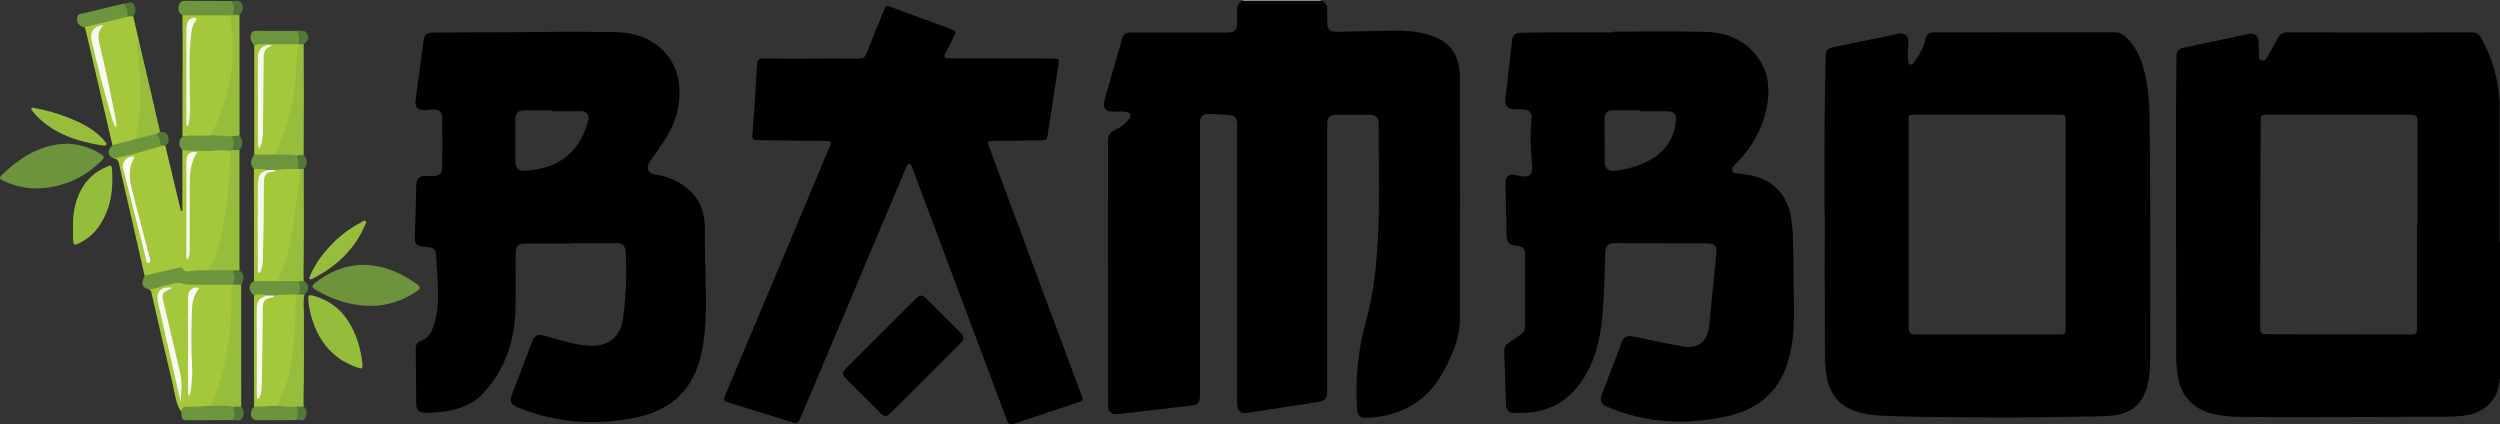 <?xml version="1.0" encoding="UTF-8"?>
<svg xmlns="http://www.w3.org/2000/svg" viewBox="0 0 662.24 112.41">
  <rect x="0" y="0" width="662.24" height="112.41" fill="#333333" stroke="none"/>
  <defs>
    <style>
      .cls-1 {
        fill: #f7f9f0;
      }

      .cls-1, .cls-2, .cls-3, .cls-4, .cls-5, .cls-6, .cls-7, .cls-8, .cls-9, .cls-10, .cls-11, .cls-12, .cls-13, .cls-14, .cls-15, .cls-16, .cls-17, .cls-18, .cls-19 {
        stroke-width: 0px;
      }

      .cls-2 {
        fill: #96bd3c;
      }

      .cls-3 {
        fill: #517838;
      }

      .cls-4 {
        fill: #95bd3c;
      }

      .cls-6 {
        fill: #f8f9f1;
      }

      .cls-7 {
        fill: #f7f9ef;
      }

      .cls-8 {
        fill: #517738;
      }

      .cls-9 {
        fill: #bebebe;
      }

      .cls-10 {
        fill: #517839;
      }

      .cls-11 {
        fill: #a5c73c;
      }

      .cls-12 {
        fill: #507737;
      }

      .cls-13 {
        fill: #f8faf0;
      }

      .cls-14 {
        fill: #f9faf4;
      }

      .cls-15 {
        fill: #96be3c;
      }

      .cls-16 {
        fill: #6d943d;
      }

      .cls-17 {
        fill: #fafbf7;
      }

      .cls-18 {
        fill: #527839;
      }

      .cls-19 {
        fill: #6d953d;
      }
    </style>
  </defs>
  <g id="Layer_1" data-name="Layer 1">
    <path class="cls-9" d="m349.89,0c.02.06.03.12.02.19-.42.5-1,.43-1.55.43-5.85.02-11.71.01-17.56,0-.55,0-1.13.06-1.55-.43,0-.07,0-.13.01-.2h20.63Z"/>
    <path class="cls-5" d="m329.25.2c6.89,0,13.77,0,20.66,0,1.2.29,1.67,1.11,1.67,2.28,0,1.08,0,2.15,0,3.23,0,2.18.54,2.74,2.78,2.71,4.99-.08,9.98-.24,14.97-.3,2.92-.04,5.82.19,8.66.96,5.88,1.59,8.71,5.14,8.72,11.23.03,21.46.05,42.92-.01,64.39-.02,5.11-2.11,9.65-4.54,14.05-4.41,8-11.45,11.52-20.32,11.96-1.46.07-2.24-.71-2.35-2.23-.55-8.06.27-15.98,2.44-23.77,2.05-7.37,2.76-14.94,3.12-22.56.47-9.77.12-19.54.15-29.3,0-1.74-.73-2.44-2.49-2.44-2.88,0-5.76,0-8.64,0-1.89,0-2.5.61-2.5,2.5,0,23.5,0,46.99,0,70.49,0,2.29-.43,2.77-2.67,3.11-6.07.93-12.15,1.87-18.22,2.82-2.08.33-2.98-.42-2.98-2.57,0-24.45,0-48.91,0-73.36,0-2.43-.46-2.89-2.93-2.99-1.6-.07-3.19-.19-4.78-.22-1.34-.02-2.05.7-2.12,2.05-.02.32,0,.64,0,.96,0,23.74,0,47.47,0,71.21,0,2.34-.49,2.83-2.8,3.09-5.95.67-11.9,1.39-17.84,2.08-.59.07-1.2.12-1.79.11-1.06-.03-1.79-.72-1.9-1.77-.03-.32-.01-.64-.01-.96,0-23.18,0-46.35-.02-69.53,0-1.47.45-2.38,1.82-2.99,1.51-.67,2.81-1.68,3.81-3.01.66-.89.43-1.45-.64-1.72-1.26-.32-2.54-.11-3.82-.12-1.86-.02-2.66-1.1-2.14-2.91,1.54-5.39,3.08-10.78,4.63-16.17.44-1.51.97-1.9,2.58-1.9,8.44,0,16.87,0,25.31,0,2.02,0,2.65-.63,2.66-2.64,0-1.12.02-2.23,0-3.35-.03-1.16.39-2.01,1.55-2.39Z"/>
    <path class="cls-5" d="m214.83,15.52c4.28,0,8.56-.03,12.83.02,1.01.01,1.48-.35,1.84-1.27,1.49-3.81,3.05-7.6,4.59-11.39.59-1.46.65-1.48,2.08-.96,5.27,1.94,10.53,3.88,15.8,5.82,1.3.48,1.37.66.74,1.91-.75,1.49-1.53,2.97-2.28,4.46-.49.99-.31,1.27.81,1.33.2.01.4,0,.6,0,9.03.03,18.07.05,27.1.08,1.6,0,1.65.05,1.42,1.61-.96,6.34-1.95,12.67-2.89,19.01-.11.73-.38,1.01-1.14,1.02-4.43.04-8.87.12-13.3.18-1.44.02-1.55.17-1.03,1.54,8.15,21.9,16.29,43.8,24.44,65.71.55,1.49.54,1.52-.96,2.02-5.6,1.87-11.2,3.7-16.78,5.63-1.2.41-1.6.04-1.99-1.01-8.3-22.18-16.63-44.36-24.96-66.53-.06-.15-.11-.3-.16-.45-.13-.38-.26-.82-.74-.83-.48-.01-.62.43-.77.8-1.14,2.71-2.28,5.42-3.42,8.13-8.25,19.55-16.51,39.1-24.74,58.65-.39.94-.8,1.26-1.87.92-5.61-1.79-11.26-3.49-16.89-5.23-1.57-.48-1.62-.61-1-2.08,9.19-21.87,18.38-43.75,27.57-65.62.64-1.52.57-1.63-1.06-1.65-6.07-.08-12.14-.17-18.21-.22-.9,0-1.21-.34-1.15-1.21.44-6.32.88-12.63,1.26-18.95.07-1.1.42-1.48,1.57-1.46,4.24.07,8.47.03,12.71.03Z"/>
    <path class="cls-11" d="m43.79,38.57c1.24,5.18,2.47,10.37,3.71,15.55.14.58.29,1.15.43,1.73h.38v-16.06c.31-.4.77-.42,1.2-.36,2.15.31,4.31.11,6.46.18,1.42.08,2.84,0,4.26.04.3,0,.59.06.84.24.61,1.08.37,2.27.28,3.39-.27,3.53-.41,7.06-.9,10.57-.55,3.94-1.18,7.88-2.3,11.7-.65,2.21-1.41,4.4-3.03,6.15-1.87.33-3.78.31-5.67.42-.2.01-.43-.02-.57-.15-1.02-.94-2.12-.54-3.24-.27-1.93.45-3.87.89-5.82,1.28-.5.1-1.01.26-1.52.03-1.15-5.07-2.3-10.14-3.46-15.21-1.09-4.76-2.23-9.51-3.28-14.27-.2-.9-.47-1.52-1.48-1.57.1-.19.28-.28.47-.33,4.21-.93,8.31-2.26,12.49-3.28.28-.03.54-.01.73.23Z"/>
    <path class="cls-5" d="m255.17,89.62c.06.5-.25.81-.56,1.13-6.27,6.25-12.54,12.51-18.81,18.76-.89.89-1.58.89-2.47,0-3.12-3.09-6.22-6.19-9.32-9.3-.9-.9-.89-1.66.02-2.57,6.21-6.21,12.42-12.4,18.64-18.6.98-.98,1.65-.97,2.65.01,3.06,3.04,6.1,6.09,9.15,9.13.4.4.79.8.7,1.44Z"/>
    <path class="cls-11" d="m48.07,109.15c-1.58-2.18-1.71-4.84-2.31-7.32-1.92-7.95-3.72-15.94-5.56-23.91-.12-.51-.18-1.02-.71-1.29.37-.44.92-.44,1.41-.58,1.8-.53,3.62-.98,5.47-1.32.76-.14,1.5-.19,2.24.08.61.23,1.25.23,1.89.23,2.95,0,5.91,0,8.86,0,.56,0,1.12-.04,1.65.19.57.33.61.9.63,1.46.2,9.66-.86,19.13-4.37,28.22-.37.95-.6,1.99-1.44,2.71-1.7.47-3.44.51-5.18.45-1.06-.04-1.96.16-2.58,1.09Z"/>
    <path class="cls-11" d="m48.33,36.12c.01-7.93.03-15.86.04-23.79,0-2.75-.02-5.5-.03-8.25.29-.33.7-.37,1.09-.37,3.5-.03,7-.04,10.5,0,.24,0,.47.05.7.15.65.37.64,1.05.78,1.66,1.33,6.14.51,12.19-.74,18.22-.8,3.87-2.04,7.61-3.97,11.09-.27.48-.47,1.02-1.02,1.28-2.45.24-4.89.31-7.34.01Z"/>
    <path class="cls-11" d="m35.3,4.31c.51,2.23,1.03,4.47,1.54,6.7-.29.3-.19.65-.16,1.01.38,3.67.68,7.34.81,11.04.14,3.79-.11,7.53-.68,11.26-.13.86-.26,1.73-.71,2.51-.24.34-.59.51-.97.62-1.44.4-2.9.72-4.34,1.13-.33.09-.69.21-1-.09-2.34-10.09-4.68-20.17-7.03-30.26-.08-.34-.23-.67-.35-1.01.23-.45.67-.55,1.09-.64,3.61-.83,7.18-1.88,10.85-2.47.34-.05.67-.08.94.2Z"/>
    <path class="cls-11" d="m67.29,74.44c0-9.88-.02-19.75-.03-29.63,1.13-.64,2.49-.58,3.42.15.04.28-.13.47-.34.58-1.44.73-1.65,2.06-1.71,3.45-.05,1.23-.02,2.47-.02,3.71,0,5.74,0,11.48,0,17.23,0,.43-.07.88.13,1.42.51-1.08.57-2.13.57-3.19,0-6.58.38-13.15.26-19.73-.04-2.13.58-2.83,2.65-3.3.28-.06.52-.21.77-.32,1.79-.55,3.61-.47,5.44-.31.95.18,1.46.62,1.32,1.72-.74,5.69-1.32,11.4-2.35,17.05-.63,3.49-1.48,6.94-3.11,10.14-.23.46-.41.96-.91,1.23-2.05.2-4.09.52-6.11-.2Z"/>
    <path class="cls-11" d="m67.3,107.71c0-9.8-.01-19.61-.02-29.41.91-.86,2.54-.89,3.43-.05-.09.28-.31.47-.56.59-1.34.63-1.76,1.77-1.76,3.14,0,7.38,0,14.76,0,22.14,0,.16-.01.32.18.62.39-1.49.33-2.91.51-4.29.06-.47.03-.96.01-1.44-.16-5.82.35-11.64.26-17.46-.03-1.86.48-2.47,2.24-3.03.34-.11.67-.24.98-.43,1.89-.49,3.8-.64,5.72-.18.37.33.36.78.38,1.21.16,3.15-.16,6.28-.31,9.42-.15,3.09-.51,6.18-1.12,9.24-.61,3.03-1.64,5.9-3.05,8.65-.24.46-.5.91-.95,1.21-1.65.27-3.3.5-4.97.43-.36-.02-.72-.06-.98-.36Z"/>
    <path class="cls-11" d="m67.34,40.95c0-9.59,0-19.17,0-28.76.22-.65.76-.8,1.33-.79,3.42.03,6.84-.14,10.26.06.14.04.27.1.38.19.28.36.23.76.11,1.14-.77,2.52-.5,5.14-.72,7.71-.59,6.94-2.29,13.57-5.18,19.9-.13.29-.29.57-.59.73-1.87.21-3.75.49-5.59-.17Z"/>
    <path class="cls-16" d="m96.39,70.15c5.02.12,9.77,2,14.06,5.12,1.08.78,1.04,1.15-.13,1.94-6.16,4.13-12.79,4.74-19.79,2.63-2.49-.75-4.84-1.82-7.07-3.17-.76-.46-.98-.91-.2-1.54,3.72-3.03,7.9-4.91,13.13-4.98Z"/>
    <path class="cls-16" d="m9.21,49.92c-2.97-.09-5.76-.86-8.44-2.07-.79-.36-1.09-.7-.33-1.44,4.25-4.16,9.03-7.35,15.07-8.19,4.13-.57,7.9.53,11.4,2.71.75.47.7.93.11,1.51-4.93,4.89-10.83,7.45-17.8,7.47Z"/>
    <path class="cls-4" d="m96.02,96.72c.11,1.13-.57.89-1.21.68-6.35-2.12-10.19-6.6-12.14-12.84-.52-1.67-.9-3.39-.99-5.15-.07-1.26.11-1.4,1.36-1.06,3.8,1.06,6.88,3.15,9.04,6.47,2.35,3.61,3.59,7.61,3.95,11.9Z"/>
    <path class="cls-4" d="m19.36,60.58c-.15-3.47.36-6.83,1.94-9.96,1.56-3.07,3.96-5.25,7.18-6.53.52-.2,1.1-.52,1.17.48.43,5.53-.23,10.8-3.52,15.49-1.36,1.94-3.11,3.4-5.25,4.41-1.21.57-1.42.47-1.51-.9-.07-.99-.01-1.99-.01-2.98Z"/>
    <path class="cls-15" d="m55.78,107.49c2.12-4.49,3.44-9.21,4.3-14.08.99-5.61,1.36-11.26,1.22-16.96,0-.37-.06-.71-.25-1.03.2-.25.48-.31.77-.33.7,0,1.44-.2,2.07.3,0,10.78,0,21.55.01,32.33-.66.55-1.44.32-2.18.32-1.45-.27-2.92-.16-4.38-.19-.54-.01-1.12.08-1.57-.36Z"/>
    <path class="cls-2" d="m55.06,71.58c2.89-4.53,3.75-9.68,4.58-14.86.64-3.98,1.04-7.98,1.23-12.01.08-1.58.13-3.16.18-4.74-.02-.39.29-.43.56-.52.63-.03,1.29-.21,1.83.31,0,10.6,0,21.2,0,31.8-.44.43-.99.36-1.53.36-1.76.05-3.52.04-5.27.02-.55,0-1.13.07-1.59-.37Z"/>
    <path class="cls-15" d="m55.78,35.89c5.18-10.05,7.2-20.61,5.04-31.82.7-.55,1.49-.31,2.27-.25.14.05.26.13.35.24,0,10.61.01,21.21.02,31.82-.63.63-1.46.54-2.25.62-1.49-.02-2.97-.32-4.47-.26-.35.01-.71-.05-.96-.35Z"/>
    <path class="cls-2" d="m73.29,107.49c1.44-2.83,2.75-5.72,3.39-8.86.6-2.95,1.01-5.91,1.2-8.92.25-3.88.49-7.76.44-11.65.19-.24.46-.3.75-.33.55,0,1.13-.14,1.59.33-.38,1.49-.16,3.01-.16,4.51.03,8.02.06,16.03-.1,24.04,0,.36.04.72.06,1.07-.72.5-1.56.28-2.34.38-1.63-.02-3.29.18-4.83-.58Z"/>
    <path class="cls-2" d="m73.05,40.92c.69-2.24,1.76-4.33,2.49-6.55,1.54-4.73,2.48-9.54,2.83-14.5.19-2.71.06-5.47.92-8.1.37-.37.76-.36,1.16-.06.02,4.46.04,8.92.04,13.38,0,5.3-.03,10.59-.04,15.89-.59.5-1.31.51-2.03.52-1.26-.21-2.53-.19-3.8-.2-.54,0-1.13.09-1.57-.37Z"/>
    <path class="cls-2" d="m73.53,74.44c1.42-2.99,2.49-6.09,3.17-9.34.73-3.49,1.21-7.01,1.64-10.55.35-2.82.68-5.65,1.15-8.46.16-.93-.37-1.05-.92-1.31.09-.11.2-.19.33-.24.55-.11,1.11-.21,1.57.25,0,5.65.03,11.3.02,16.95,0,3.86-.06,7.72-.08,11.58,0,.36.06.71.09,1.07-.33.43-.81.4-1.28.4-1.42.06-2.84.03-4.25.02-.5,0-1.04.04-1.44-.38Z"/>
    <path class="cls-19" d="m55.06,71.58c2.32,0,4.64.01,6.96.02.02.88.71,1.68.3,2.63-.17.39-.21.84-.54,1.16-.25.01-.49.02-.74.04-3.43,0-6.87,0-10.3-.02-.9,0-1.76-.05-2.67-.36-1.25-.44-2.56.31-3.84.51-1.61.25-3.1,1.03-4.75,1.08-1.92-.49-2.2-1.35-1.18-3.62,3.05-.71,6.09-1.42,9.14-2.12.3-.07.68-.14.87.2.56,1.02,1.54.81,2.34.68,1.47-.25,2.94-.12,4.41-.19Z"/>
    <path class="cls-2" d="m27.29,38.56c-6.61-1.04-12.94-2.96-17.82-8.09-.3-.32-.58-.66-.84-1.01-.16-.21-.45-.44-.28-.73.2-.37.56-.18.85-.12,2.98.58,5.89,1.37,8.72,2.48,3.28,1.29,6.44,2.8,8.96,5.34.36.37.69.77,1.02,1.17.17.21.4.44.26.75-.16.34-.49.14-.87.22Z"/>
    <path class="cls-2" d="m35.86,36.85c.74-2.85,1.04-5.75,1.25-8.68.17-2.47-.01-4.91-.06-7.36-.05-2.57-.35-5.13-.63-7.69-.08-.67-.58-1.59.42-2.11,1.07,4.57,2.15,9.13,3.21,13.7.79,3.4,1.56,6.8,2.34,10.2-.12.52-.55.69-.99.84-1.38.41-2.78.72-4.17,1.09-.44.12-.91.36-1.37,0Z"/>
    <path class="cls-2" d="m82.43,74.01c-.77-.11-.48-.53-.33-.87,1.09-2.55,2.57-4.85,4.39-6.93,2.63-3,5.65-5.51,9.21-7.33.36-.18.77-.66,1.17-.27.32.31-.06.75-.21,1.09-2.57,6.05-7.03,10.34-12.68,13.51-.52.29-1.06.54-1.56.8Z"/>
    <path class="cls-19" d="m63.22,4.05c-.8,0-1.6.02-2.41.02-4.16,0-8.32,0-12.47,0-1.01-.59-1.26-1.49-.99-2.56.21-.82.71-1.29,1.62-1.28,4.19.02,8.38.03,12.57.04.84,1.08,1,2.2.34,3.38.43-.03,1.05-.41,1.34.4Z"/>
    <path class="cls-19" d="m55.78,35.89c1.85-.05,3.69.11,5.52.25,1.16,1.03,1.24,2.26.24,3.58-.19.02-.38.05-.48.24-.24,0-.47,0-.71,0-1.45-.18-2.89-.19-4.34,0-2.57.04-5.14.04-7.7-.18-1.09-1.26-1.08-2.54.02-3.66,2.47-.42,4.96-.09,7.44-.23Z"/>
    <path class="cls-19" d="m55.78,107.49c2,.12,4.01-.25,6,.24.92,1.43.92,2.28,0,3.55-4.13.01-8.27.03-12.4.04-1.61,0-1.18-1.25-1.31-2.16-.04-1.01.53-1.45,1.46-1.42,2.09.06,4.17-.13,6.25-.24Z"/>
    <path class="cls-19" d="m35.86,36.85c1.85-.47,3.69-.94,5.54-1.4.7.34,1.1.92,1.2,1.67.07.53.3.98.49,1.46-4.31,1.23-8.57,2.64-13.01,3.38-1.63-.76-1.75-2.11-.31-3.47,2.03-.55,4.05-1.09,6.08-1.64Z"/>
    <path class="cls-19" d="m34.45,4.32c-3.67.87-7.34,1.74-11.01,2.61-.35.08-.68.19-1.03.28-1.55-.17-2.45-1.61-1.85-2.99.22-.52.74-.53,1.2-.64,3.67-.87,7.34-1.74,11.01-2.61.82.37,1.1,1.1,1.21,1.9.07.52.17,1,.48,1.43Z"/>
    <path class="cls-19" d="m73.53,74.44c1.92.01,3.85.02,5.77.03.41,1.22.88,2.44-.23,3.55-.25.01-.49.02-.74.03-1.94-.09-3.87,0-5.79.26-.63.24-1.26.46-1.87-.05-1.13-.39-2.26-.35-3.39.03-1.57-1.41-1.56-2.91.02-3.86,2.08,0,4.16,0,6.23,0Z"/>
    <path class="cls-19" d="m78.82,44.74c-.09.01-.17.02-.26.04-1.86-.05-3.72-.05-5.56.26-.77.25-1.54.39-2.31,0-1.11-.51-2.28-.2-3.43-.23-1.03-1.37-1.01-2.19.07-3.86,1.9,0,3.81-.02,5.71-.02,1.84.1,3.7-.16,5.52.25.94,1.22,1.02,2.36.25,3.57Z"/>
    <path class="cls-19" d="m79.06,11.7c-3.36,0-6.72.02-10.08.02-.61,0-1.19.02-1.65.47-.47-.89-1.23-1.67-.9-2.85.22-.8.58-1.19,1.49-1.18,3.63.04,7.26.02,10.89.02.92,1.15.99,2.2.25,3.53Z"/>
    <path class="cls-16" d="m73.29,107.49c1.69.05,3.36.35,5.05.25,1.16,1.02,1.22,2.01.23,3.54-3.56.01-7.11.04-10.67.03-1.18,0-1.79-1.37-1.21-2.72.14-.32.4-.59.6-.88,2.01.15,3.99-.3,6-.23Z"/>
    <path class="cls-8" d="m61.79,75.38c.12-1.12.8-2.25-.09-3.35-.03-.03.21-.28.33-.43.48-.01.95-.02,1.43-.03,1.29,1.34,1.37,2.07.45,3.82-.7,0-1.4,0-2.11,0Z"/>
    <path class="cls-3" d="m61.54,39.73c.47-1.23.53-2.44-.24-3.58.72-.09,1.44-.18,2.15-.27.94,1.3.96,2.59,0,3.88-.64-.01-1.27-.02-1.9-.03Z"/>
    <path class="cls-10" d="m78.57,111.27c.23-1.2.71-2.41-.23-3.54.71-.02,1.42-.03,2.12-.05,1.02.89.86,2.05.43,3.06-.44,1.06-1.53.42-2.33.52Z"/>
    <path class="cls-8" d="m61.78,111.27c.57-1.18.27-2.37,0-3.55.71,0,1.42,0,2.13,0,.09.13.18.26.25.4.45.92.58,1.91-.03,2.73-.56.76-1.53.48-2.35.42Z"/>
    <path class="cls-18" d="m43.1,38.57c-.48-.06-.73-.43-.7-.81.08-.97-.55-1.59-.99-2.31.33-.18.66-.35.99-.53.95.02,1.79.13,2.13,1.28.3,1.01.17,1.78-.73,2.37-.23,0-.46,0-.69,0Z"/>
    <path class="cls-12" d="m63.22,4.05c-.17-.2-.41-.24-.64-.21-.86.12-1.03-.23-.69-.97.43-.94-.39-1.71-.35-2.6.91.02,2.02-.42,2.53.72.5,1.11.15,2.17-.64,3.08-.07,0-.14,0-.21-.01Z"/>
    <path class="cls-3" d="m78.82,44.74c.42-1.22.08-2.4-.25-3.57.62-.07,1.25-.14,1.87-.21,1.15,1.7,1.15,2.4.02,3.82-.55-.01-1.1-.03-1.64-.04Z"/>
    <path class="cls-18" d="m79.06,11.7c.29-1.2.15-2.37-.25-3.53.93-.03,1.96-.27,2.55.73.6,1.03.24,1.97-.92,2.79-.39.02-.77.04-1.16.06-.07-.02-.15-.04-.22-.06Z"/>
    <path class="cls-8" d="m34.45,4.32c-.44,0-.8-.12-.73-.66.13-1.05-.37-1.88-.96-2.68.15-.02.31-.06.46-.07.73-.03,1.52-.74,2.17.19.67.97.64,2.11-.09,3.2-.28,0-.57,0-.85.01Z"/>
    <path class="cls-10" d="m79.06,78.02c.31-1,.66-1.99.07-3.02-.06-.11.1-.35.16-.53.4-.03.8-.05,1.2-.08,1.48,1,1.54,2.38.16,3.67-.53-.01-1.07-.03-1.6-.04Z"/>
    <path class="cls-5" d="m662.04,101.3c-.59,4.97-4.09,8.22-9.49,8.82-3.71.41-7.43.22-11.14.26-7.87.09-15.75.08-23.62.1-6.43.01-12.86.07-19.29-.02-4.06-.06-8.15.16-12.17-.81-5.53-1.34-8.66-4.72-9.49-10.35-.26-1.74-.36-3.49-.37-5.24-.03-20.34-.07-40.69-.07-61.03,0-6.06.11-12.12.14-18.18,0-1.23.55-1.93,1.75-2.18,5.81-1.23,11.62-2.48,17.44-3.7,1.43-.3,2.44.48,2.55,1.94.09,1.11.07,2.23.15,3.34.04.66-.28,1.58.7,1.79.95.21,1.26-.62,1.64-1.28.88-1.56,1.8-3.1,2.63-4.68.57-1.09,1.35-1.51,2.59-1.5,16.23.03,32.46.03,48.69,0,1.17,0,1.93.4,2.52,1.43,2.85,5,4.47,10.35,4.84,16.08.17.83.04,1.67.08,2.51,0,11.43,0,22.86,0,34.29,0,.43-.12.88.12,1.29v35.91c-.28.38,0,.85-.19,1.24Zm-21.64-41.8c0-9.09,0-18.19,0-27.28,0-1.46-.32-1.82-1.69-1.82-12.75-.02-25.5-.03-38.26-.04-1.38,0-1.58.22-1.59,1.62-.03,3.27-.07,6.54-.08,9.8-.03,15.04-.06,30.07-.08,45.11,0,1.27.37,1.63,1.64,1.63,12.71.03,25.42.06,38.13.08,1.55,0,1.8-.25,1.8-1.82,0-9.09,0-18.19,0-27.28.04,0,.08,0,.12,0Z"/>
    <path class="cls-5" d="m151.04,64.51c-3.96,0-7.91,0-11.87,0-1.95,0-2.56.63-2.58,2.57-.05,5.1.1,10.21-.06,15.3-.25,8.19-2.87,15.63-8.5,21.76-3.04,3.31-7.14,4.53-11.49,4.99-1.31.14-2.63.21-3.94.21-1.53,0-2.32-.76-2.34-2.27-.07-4.9-.09-9.81-.14-14.71,0-.94.35-1.66,1.24-1.97,1.88-.66,2.83-2.12,3.45-3.86,1.16-3.25,1.29-6.64,1.2-10.03-.07-3.02-.32-6.04-.5-9.07-.06-1.11-.66-1.76-1.75-1.94-.47-.08-.95-.1-1.43-.13-1.89-.11-2.5-.73-2.45-2.61.1-3.62.23-7.25.34-10.87.03-1.04.01-2.07.06-3.11.06-1.4.8-2.11,2.19-2.14.84-.02,1.68.02,2.52,0,1.31-.04,2.14-.79,2.15-2.06.03-4.51.03-9.01,0-13.52,0-1.35-.88-2.11-2.25-2.06-.84.03-1.67.15-2.51.18-1.59.06-2.53-.9-2.33-2.44.7-5.37,1.43-10.74,2.17-16.1.19-1.41.94-1.96,2.52-1.98,3.48-.03,6.95-.06,10.43-.08,6.27-.03,12.55,0,18.82-.1,6.23-.11,12.46-.03,18.7.03,4.25.04,8.25,1,11.63,3.71,4.36,3.51,5.97,8.23,5.63,13.68-.28,4.44-1.9,8.43-4.43,12.06-1.14,1.63-2.3,3.26-3.42,4.9-1.11,1.62-.48,3.07,1.46,3.36,3.31.51,6.26,1.74,8.81,3.95,3.52,3.04,4.45,7.02,4.35,11.41-.09,4.02.1,8.04.19,12.06.15,6.57.31,13.14-1.04,19.65-1.98,9.57-7.69,15.3-17.31,17.3-10.74,2.24-21.17,1.5-31.35-2.64-1.95-.79-2.3-1.55-1.56-3.51,1.78-4.68,3.57-9.36,5.36-14.04.57-1.49,1.44-1.93,3.02-1.51,3.15.85,6.26,1.89,9.49,2.41,1.86.3,3.73.45,5.59.06,3.43-.73,5.49-3.19,5.99-7.3.7-5.74.99-11.51.64-17.29-.1-1.7-.78-2.33-2.5-2.34-4.08-.01-8.15,0-12.23,0,0,.03,0,.05,0,.08Zm-4.76-35.27c-2.47,0-4.95-.01-7.42,0-1.55,0-2.28.7-2.35,2.23-.04.91,0,1.83,0,2.75,0,2.83-.01,5.66,0,8.49.01,1.88.79,2.62,2.64,2.52.76-.04,1.51-.13,2.26-.23,7.74-1.06,12.47-5.71,14.42-13.04.4-1.48-.46-2.5-2.01-2.51-2.51-.02-5.03,0-7.54,0,0-.07,0-.13,0-.2Z"/>
    <path class="cls-5" d="m427.4,8.38c7.95,0,15.91-.1,23.86.04,5.01.09,9.67,1.5,13.18,5.31,4.13,4.48,4.67,9.88,3.37,15.56-1.22,5.33-3.9,9.89-7.7,13.8-.59.61-1.56,1.19-1.24,2.15.32.93,1.41.72,2.22.79,4.03.35,7.63,1.59,10.37,4.75,2.02,2.34,2.76,5.16,3.16,8.11.31,2.3.35,4.61.38,6.92.08,5.78.21,11.56.22,17.34,0,4.03-.34,8.04-1.39,11.96-2.27,8.45-7.99,13.32-16.33,15.15-10.78,2.37-21.41,1.88-31.69-2.48-1.77-.75-2.13-1.59-1.45-3.37,1.7-4.46,3.4-8.91,5.09-13.37.75-1.96,1.34-2.26,3.34-1.85,4.22.87,8.43,1.78,12.67,2.54,4.36.79,6.86-1.14,7.3-5.5.65-6.42,1.28-12.85,1.91-19.27.16-1.62-.62-2.51-2.24-2.51-8.23-.02-16.47-.03-24.7-.04-1.7,0-2.4.67-2.48,2.35-.24,5.65-.27,11.32-.78,16.95-.58,6.5-2.12,12.73-6.1,18.09-4.36,5.88-10.4,8.02-17.52,7.57-1.19-.08-1.84-.75-1.89-2.06-.16-3.58-.25-7.17-.37-10.75-.04-1.15-.07-2.31-.12-3.46-.04-.95.26-1.7,1.09-2.24,1.13-.74,2.22-1.56,3.35-2.3.73-.48,1.08-1.11,1.08-1.99-.01-6.42,0-12.84-.01-19.27,0-1.43-.66-2.06-2.13-2.19-2.22-.2-2.7-.77-2.75-3.03-.09-4.46-.22-8.92-.31-13.39-.04-2.08.94-2.79,2.97-2.28,3.51.89,4.4.16,4.03-3.47-.39-3.86-.52-7.71-.06-11.57.16-1.38-.63-2.27-2.05-2.37-.92-.06-1.84-.02-2.75-.09-1.67-.13-2.34-.94-2.16-2.61.58-5.19,1.17-10.37,1.76-15.56.16-1.41.9-2.06,2.42-2.08,2.92-.04,5.83-.07,8.75-.08,5.23-.01,10.46,0,15.7,0v-.2Zm7.11,20.83c-2.31,0-4.63,0-6.94,0-1.92,0-2.56.64-2.55,2.6.02,3.67.04,7.33.08,11,.02,1.85.88,2.63,2.72,2.41,2.91-.34,5.71-1.08,8.35-2.36,4.58-2.23,7.27-5.82,7.8-10.93.16-1.56-.59-2.44-2.16-2.46-2.43-.03-4.87,0-7.3,0v-.24Z"/>
    <path class="cls-17" d="m32.51,44.08c0-1.4,1.36-2.69,2.53-2.63.36.02.57.18.38.53-1.96,3.59-.73,7.14.16,10.67,1.29,5.09,2.67,10.15,3.97,15.23.16.6.56,1.61-.18,1.78-.69.16-.66-.95-.8-1.51-1.99-7.78-3.94-15.57-5.91-23.35-.08-.31-.13-.62-.15-.72Z"/>
    <path class="cls-6" d="m49.7,68.76c-.45-.47-.34-.89-.34-1.27,0-8.17,0-16.34,0-24.51,0-2.17.75-2.87,2.92-2.73-1.91,2.84-2,6.07-2.01,9.31-.02,5.58,0,11.16-.01,16.74,0,.83-.12,1.63-.56,2.47Z"/>
    <path class="cls-2" d="m56.01,39.97c1.45-.37,2.89-.37,4.34,0-1.45,0-2.89,0-4.34,0Z"/>
    <path class="cls-13" d="m47.87,106.53c-.6-2.62-1.2-5.23-1.8-7.85-1.41-6.19-2.82-12.39-4.22-18.58-.63-2.79.67-4.2,3.62-3.93-.05.41-.43.43-.69.55-1.78.81-1.96,1.16-1.52,3.03,1.48,6.3,2.94,12.6,4.42,18.89.61,2.59.38,5.22.19,7.89Z"/>
    <path class="cls-14" d="m50.17,104.9c-.51-.46-.36-.89-.36-1.26,0-8.33,0-16.65,0-24.98,0-1.42.92-2.48,2.17-2.51.45-.01.93.07.47.65-1.71,2.18-1.56,4.82-1.66,7.31-.16,4.25-.12,8.51.1,12.77.12,2.34-.08,4.69-.41,7.02-.04.3-.18.59-.31,1Z"/>
    <path class="cls-1" d="m49.63,33.39c-.4-.43-.26-.89-.26-1.31,0-7.97-.01-15.95,0-23.92,0-.67.08-1.36.23-2.01.16-.7.63-1.21,1.37-1.35.33-.06.75-.28,1,.09.21.32-.14.58-.3.83-.91,1.4-.99,3.01-1.15,4.58-.52,5.01-.23,10.03-.23,15.05,0,2.39.19,4.78-.24,7.16-.06.31-.07.64-.41.88Z"/>
    <path class="cls-13" d="m30.73,33.71c-.83-.99-.99-2.07-1.28-3.08-1.9-6.57-3.66-13.17-5.19-19.84-.52-2.28.58-3.87,2.95-4.18,0,.11.05.27,0,.33-1.43,1.54-1.23,3.24-.76,5.13,1.65,6.67,3.03,13.41,4.32,20.16.08.42.16.86-.03,1.47Z"/>
    <path class="cls-7" d="m70.7,45.04c.77,0,1.54,0,2.31,0-.11.39-.41.41-.75.45-1.71.22-2.31.82-2.34,2.55-.06,3.3-.01,6.61-.06,9.91-.05,3.74-.15,7.48-.24,11.22-.02.8-.19,1.58-.44,2.34-.1.32-.14.82-.62.72-.4-.08-.24-.53-.24-.83-.02-2.71-.04-5.42-.05-8.12,0-4.58,0-9.16,0-13.74,0-.88.07-1.76.28-2.6.28-1.09,1.22-1.5,2.15-1.89Z"/>
    <path class="cls-13" d="m70.67,78.27c.62.02,1.24.03,1.87.05.1.53-.3.43-.6.49-1.92.43-2.28.87-2.31,2.85-.09,6.3-.13,12.59-.26,18.89-.03,1.5.02,3.03-.51,4.49-.09.25-.18.54-.56.64-.38-.46-.26-1.04-.26-1.56-.02-7.3-.03-14.6-.03-21.9,0-2.43.44-3.06,2.65-3.95Z"/>
    <path class="cls-7" d="m68.76,39.31c-.52-.57-.44-1.03-.44-1.46,0-7.53.02-15.06-.02-22.58-.01-2.25,1.6-3.74,3.83-3.2-2.13.55-2.28,2.01-2.28,3.64-.03,6.29-.1,12.58-.19,18.87-.02,1.57-.12,3.14-.91,4.73Z"/>
  </g>
  <g id="Layer_2" data-name="Layer 2">
    <path class="cls-5" d="m483.31,55.82c0-7.74-.04-15.47.01-23.21.04-5.94.2-11.87.31-17.81.03-1.37.59-2.02,1.95-2.3,5.78-1.19,11.56-2.38,17.34-3.56,1.58-.32,2.7.6,2.62,2.2-.07,1.59-.32,3.18-.07,4.77.07.46.07,1.07.62,1.19.46.1.77-.35,1.03-.7,1.25-1.76,2.4-3.56,2.85-5.72.35-1.69.88-2.1,2.64-2.1,15.91,0,31.82,0,47.72-.02,1.16,0,1.96.49,2.74,1.21,3.17,2.93,4.51,6.77,5.34,10.84.75,3.68.97,7.42,1.01,11.17.24,21.25.16,42.51.14,63.76,0,2.06-.17,4.13-.63,6.17-1.18,5.24-4.37,7.99-9.74,8.41-3.27.25-6.55.2-9.82.27-9.67.2-19.34.25-29.01.14-7.35-.09-14.69-.06-22.03-.42-2.4-.12-4.77-.47-7.04-1.26-4.79-1.67-6.91-5.33-7.56-10.11-.42-3.1-.3-6.21-.32-9.31-.08-11.2-.03-22.41-.03-33.61-.03,0-.05,0-.08,0Zm22.27,31.11q0,1.68,1.64,1.68c12.79,0,25.58,0,38.37,0,1.57,0,1.61-.04,1.61-1.61,0-18.34,0-36.69,0-55.03,0-1.5-.07-1.57-1.53-1.57-12.83,0-25.66,0-38.49,0-1.59,0-1.6.01-1.6,1.61,0,9.17,0,18.34,0,27.52s0,18.26,0,27.4Z"/>
  </g>
</svg>